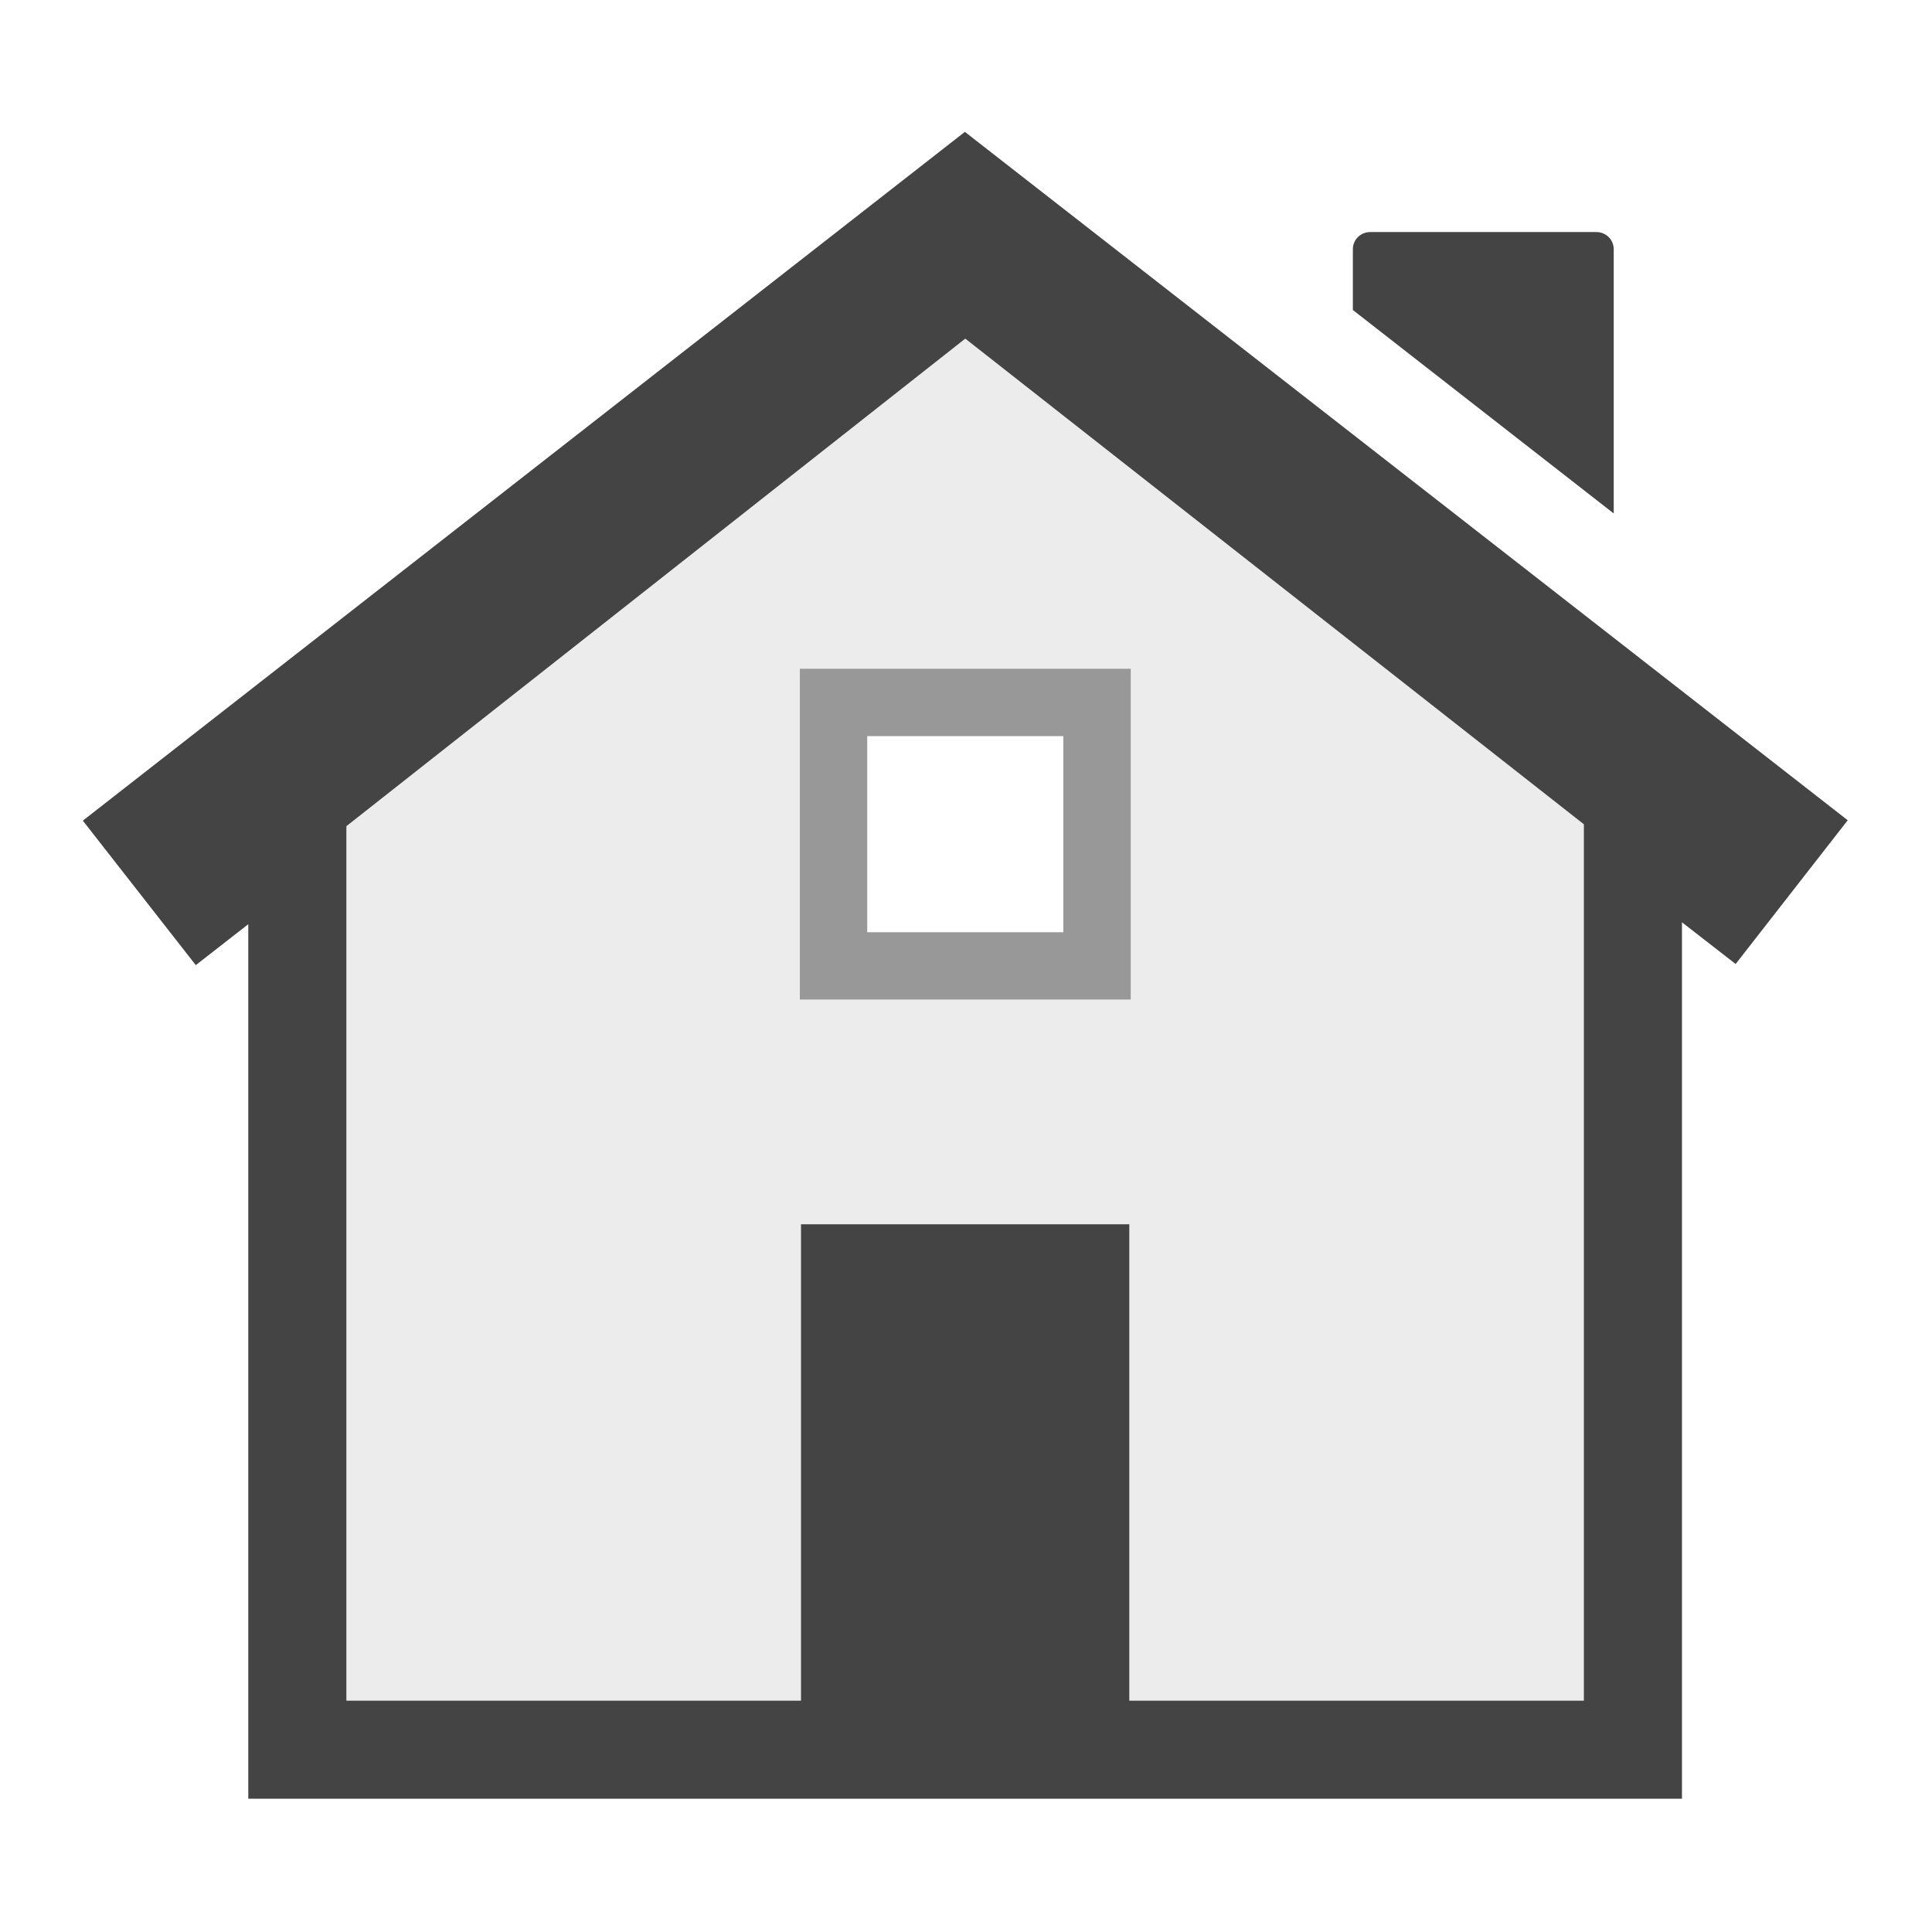 <svg style="clip-rule:evenodd;fill-rule:evenodd;stroke-linejoin:round;stroke-miterlimit:2" viewBox="0 0 16 16" xmlns="http://www.w3.org/2000/svg">
 <g transform="matrix(.406 0 0 .406 .686 .686)">
  <path d="m17.992 1-17.992 14.05 2.304 2.947 1.071-0.835v17.838h29.244v-17.877l1.095 0.851 2.286-2.932-18.008-14.042zm8e-3 4.218 12.618 9.906v17.877h-9.272v-9.718h-6.697v9.718h-9.273v-17.838l12.624-9.945z" style="fill-rule:nonzero;fill:rgb(68,68,68)"/>
 </g>
 <g transform="matrix(.406 0 0 .406 .686 .686)">
  <path d="m26.257 3.044c-0.194 0-0.351 0.156-0.351 0.351v1.239l5.321 4.15v-5.389c0-0.195-0.157-0.351-0.352-0.351h-4.618z" style="fill-rule:nonzero;fill:rgb(68,68,68)"/>
 </g>
 <g transform="matrix(.406 0 0 .406 .686 .686)">
  <path d="m18 5.219-12.623 9.943v17.84h9.273v-9.719h6.696v9.719h9.273v-17.879l-12.619-9.904zm-3.375 6.732h6.75v6.748h-6.75v-6.748z" style="fill-opacity:.1;fill-rule:nonzero;fill:rgb(68,68,68)"/>
 </g>
 <g transform="matrix(.406 0 0 .406 .686 .686)">
  <path d="m14.625 11.951v6.748h6.75v-6.748h-6.75zm1.375 1.375h4v4h-4v-4z" style="fill-opacity:.55;fill-rule:nonzero;fill:rgb(68,68,68)"/>
 </g>
</svg>
